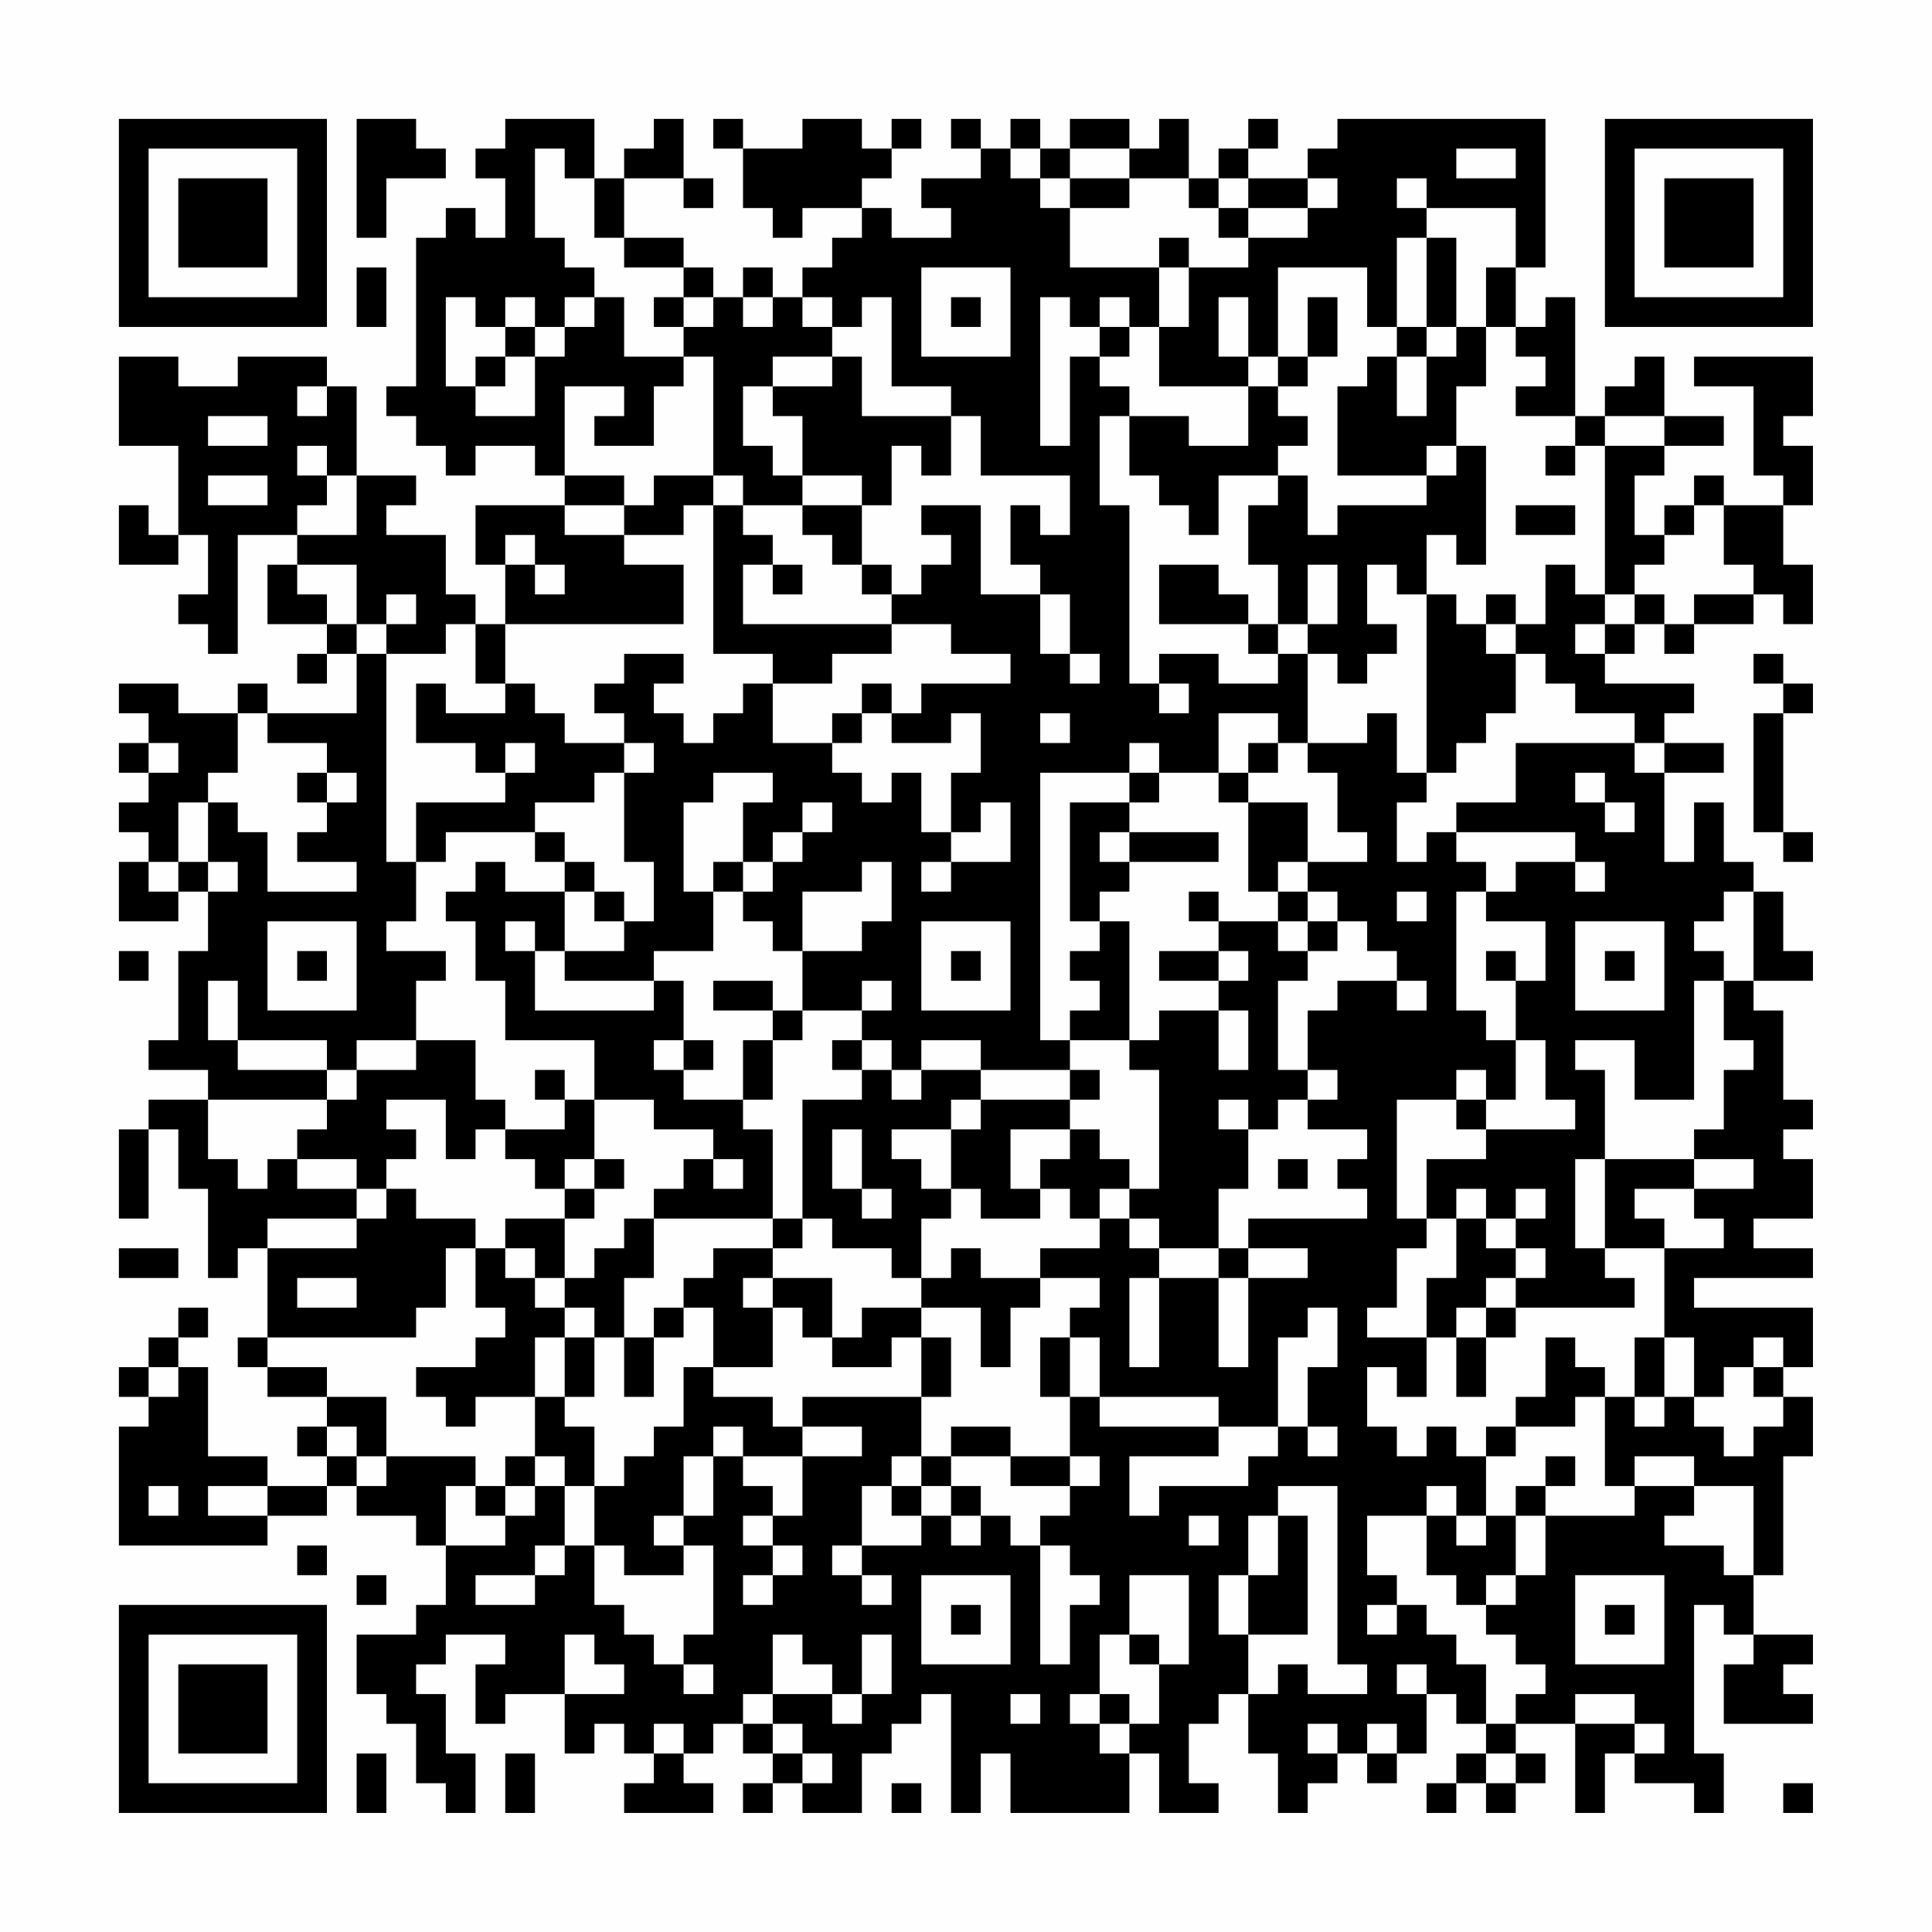<?xml version="1.0" encoding="UTF-8"?>
<svg xmlns="http://www.w3.org/2000/svg" version="1.1" width="300" height="300" viewBox="0 0 300 300"><rect x="0" y="0" width="300" height="300" fill="#fefefe"/><g transform="scale(4.615)"><g transform="translate(4,4)"><path fill-rule="evenodd" d="M8 0L8 4L9 4L9 2L11 2L11 1L10 1L10 0ZM13 0L13 1L12 1L12 2L13 2L13 4L12 4L12 3L11 3L11 4L10 4L10 9L9 9L9 10L10 10L10 11L11 11L11 12L12 12L12 11L14 11L14 12L15 12L15 13L12 13L12 15L13 15L13 17L12 17L12 16L11 16L11 14L9 14L9 13L10 13L10 12L8 12L8 9L7 9L7 8L4 8L4 9L2 9L2 8L0 8L0 11L2 11L2 14L1 14L1 13L0 13L0 15L2 15L2 14L3 14L3 16L2 16L2 17L3 17L3 18L4 18L4 14L6 14L6 15L5 15L5 17L7 17L7 18L6 18L6 19L7 19L7 18L8 18L8 20L5 20L5 19L4 19L4 20L2 20L2 19L0 19L0 20L1 20L1 21L0 21L0 22L1 22L1 23L0 23L0 24L1 24L1 25L0 25L0 27L2 27L2 26L3 26L3 28L2 28L2 31L1 31L1 32L3 32L3 33L1 33L1 34L0 34L0 37L1 37L1 34L2 34L2 36L3 36L3 39L4 39L4 38L5 38L5 41L4 41L4 42L5 42L5 43L7 43L7 44L6 44L6 45L7 45L7 46L5 46L5 45L3 45L3 42L2 42L2 41L3 41L3 40L2 40L2 41L1 41L1 42L0 42L0 43L1 43L1 44L0 44L0 48L5 48L5 47L7 47L7 46L8 46L8 47L10 47L10 48L11 48L11 50L10 50L10 51L8 51L8 53L9 53L9 54L10 54L10 56L11 56L11 57L12 57L12 55L11 55L11 53L10 53L10 52L11 52L11 51L13 51L13 52L12 52L12 54L13 54L13 53L15 53L15 55L16 55L16 54L17 54L17 55L18 55L18 56L17 56L17 57L20 57L20 56L19 56L19 55L20 55L20 54L21 54L21 55L22 55L22 56L21 56L21 57L22 57L22 56L23 56L23 57L25 57L25 55L26 55L26 54L27 54L27 53L28 53L28 57L29 57L29 55L30 55L30 57L34 57L34 55L35 55L35 57L37 57L37 56L36 56L36 54L37 54L37 53L38 53L38 55L39 55L39 57L40 57L40 56L41 56L41 55L42 55L42 56L43 56L43 55L44 55L44 53L45 53L45 54L46 54L46 55L45 55L45 56L44 56L44 57L45 57L45 56L46 56L46 57L47 57L47 56L48 56L48 55L47 55L47 54L49 54L49 57L50 57L50 55L51 55L51 56L53 56L53 57L54 57L54 55L53 55L53 50L54 50L54 51L55 51L55 52L54 52L54 54L57 54L57 53L56 53L56 52L57 52L57 51L55 51L55 49L56 49L56 45L57 45L57 43L56 43L56 42L57 42L57 40L53 40L53 39L57 39L57 38L55 38L55 37L57 37L57 35L56 35L56 34L57 34L57 33L56 33L56 30L55 30L55 29L57 29L57 28L56 28L56 26L55 26L55 25L54 25L54 23L53 23L53 25L52 25L52 22L54 22L54 21L52 21L52 20L53 20L53 19L50 19L50 18L51 18L51 17L52 17L52 18L53 18L53 17L55 17L55 16L56 16L56 17L57 17L57 15L56 15L56 13L57 13L57 11L56 11L56 10L57 10L57 8L53 8L53 9L55 9L55 12L56 12L56 13L54 13L54 12L53 12L53 13L52 13L52 14L51 14L51 12L52 12L52 11L54 11L54 10L52 10L52 8L51 8L51 9L50 9L50 10L49 10L49 6L48 6L48 7L47 7L47 5L48 5L48 0L41 0L41 1L40 1L40 2L38 2L38 1L39 1L39 0L38 0L38 1L37 1L37 2L36 2L36 0L35 0L35 1L34 1L34 0L32 0L32 1L31 1L31 0L30 0L30 1L29 1L29 0L28 0L28 1L29 1L29 2L27 2L27 3L28 3L28 4L26 4L26 3L25 3L25 2L26 2L26 1L27 1L27 0L26 0L26 1L25 1L25 0L23 0L23 1L21 1L21 0L20 0L20 1L21 1L21 3L22 3L22 4L23 4L23 3L25 3L25 4L24 4L24 5L23 5L23 6L22 6L22 5L21 5L21 6L20 6L20 5L19 5L19 4L17 4L17 2L19 2L19 3L20 3L20 2L19 2L19 0L18 0L18 1L17 1L17 2L16 2L16 0ZM14 1L14 4L15 4L15 5L16 5L16 6L15 6L15 7L14 7L14 6L13 6L13 7L12 7L12 6L11 6L11 9L12 9L12 10L14 10L14 8L15 8L15 7L16 7L16 6L17 6L17 8L19 8L19 9L18 9L18 11L16 11L16 10L17 10L17 9L15 9L15 12L17 12L17 13L15 13L15 14L17 14L17 15L19 15L19 17L13 17L13 19L12 19L12 17L11 17L11 18L9 18L9 17L10 17L10 16L9 16L9 17L8 17L8 15L6 15L6 16L7 16L7 17L8 17L8 18L9 18L9 25L10 25L10 27L9 27L9 28L11 28L11 29L10 29L10 31L8 31L8 32L7 32L7 31L4 31L4 29L3 29L3 31L4 31L4 32L7 32L7 33L3 33L3 35L4 35L4 36L5 36L5 35L6 35L6 36L8 36L8 37L5 37L5 38L8 38L8 37L9 37L9 36L10 36L10 37L12 37L12 38L11 38L11 40L10 40L10 41L5 41L5 42L7 42L7 43L9 43L9 45L8 45L8 44L7 44L7 45L8 45L8 46L9 46L9 45L12 45L12 46L11 46L11 48L13 48L13 47L14 47L14 46L15 46L15 48L14 48L14 49L12 49L12 50L14 50L14 49L15 49L15 48L16 48L16 50L17 50L17 51L18 51L18 52L19 52L19 53L20 53L20 52L19 52L19 51L20 51L20 48L19 48L19 47L20 47L20 45L21 45L21 46L22 46L22 47L21 47L21 48L22 48L22 49L21 49L21 50L22 50L22 49L23 49L23 48L22 48L22 47L23 47L23 45L25 45L25 44L23 44L23 43L27 43L27 45L26 45L26 46L25 46L25 48L24 48L24 49L25 49L25 50L26 50L26 49L25 49L25 48L27 48L27 47L28 47L28 48L29 48L29 47L30 47L30 48L31 48L31 52L32 52L32 50L33 50L33 49L32 49L32 48L31 48L31 47L32 47L32 46L33 46L33 45L32 45L32 43L33 43L33 44L37 44L37 45L34 45L34 47L35 47L35 46L38 46L38 45L39 45L39 44L40 44L40 45L41 45L41 44L40 44L40 42L41 42L41 40L40 40L40 41L39 41L39 44L37 44L37 43L33 43L33 41L32 41L32 40L33 40L33 39L31 39L31 38L33 38L33 37L34 37L34 38L35 38L35 39L34 39L34 42L35 42L35 39L37 39L37 42L38 42L38 39L40 39L40 38L38 38L38 37L42 37L42 36L41 36L41 35L42 35L42 34L40 34L40 33L41 33L41 32L40 32L40 30L41 30L41 29L43 29L43 30L44 30L44 29L43 29L43 28L42 28L42 27L41 27L41 26L40 26L40 25L42 25L42 24L41 24L41 22L40 22L40 21L42 21L42 20L43 20L43 22L44 22L44 23L43 23L43 25L44 25L44 24L45 24L45 25L46 25L46 26L45 26L45 30L46 30L46 31L47 31L47 33L46 33L46 32L45 32L45 33L43 33L43 37L44 37L44 38L43 38L43 40L42 40L42 41L44 41L44 43L43 43L43 42L42 42L42 44L43 44L43 45L44 45L44 44L45 44L45 45L46 45L46 47L45 47L45 46L44 46L44 47L42 47L42 49L43 49L43 50L42 50L42 51L43 51L43 50L44 50L44 51L45 51L45 52L46 52L46 54L47 54L47 53L48 53L48 52L47 52L47 51L46 51L46 50L47 50L47 49L48 49L48 47L51 47L51 46L53 46L53 47L52 47L52 48L54 48L54 49L55 49L55 46L53 46L53 45L51 45L51 46L50 46L50 43L51 43L51 44L52 44L52 43L53 43L53 44L54 44L54 45L55 45L55 44L56 44L56 43L55 43L55 42L56 42L56 41L55 41L55 42L54 42L54 43L53 43L53 41L52 41L52 38L54 38L54 37L53 37L53 36L55 36L55 35L53 35L53 34L54 34L54 32L55 32L55 31L54 31L54 29L55 29L55 26L54 26L54 27L53 27L53 28L54 28L54 29L53 29L53 33L51 33L51 31L49 31L49 32L50 32L50 35L49 35L49 38L50 38L50 39L51 39L51 40L47 40L47 39L48 39L48 38L47 38L47 37L48 37L48 36L47 36L47 37L46 37L46 36L45 36L45 37L44 37L44 35L46 35L46 34L49 34L49 33L48 33L48 31L47 31L47 29L48 29L48 27L46 27L46 26L47 26L47 25L49 25L49 26L50 26L50 25L49 25L49 24L45 24L45 23L47 23L47 21L51 21L51 22L52 22L52 21L51 21L51 20L49 20L49 19L48 19L48 18L47 18L47 17L48 17L48 15L49 15L49 16L50 16L50 17L49 17L49 18L50 18L50 17L51 17L51 16L52 16L52 17L53 17L53 16L55 16L55 15L54 15L54 13L53 13L53 14L52 14L52 15L51 15L51 16L50 16L50 11L52 11L52 10L50 10L50 11L49 11L49 10L47 10L47 9L48 9L48 8L47 8L47 7L46 7L46 5L47 5L47 3L44 3L44 2L43 2L43 3L44 3L44 4L43 4L43 7L42 7L42 5L39 5L39 8L38 8L38 6L37 6L37 8L38 8L38 9L35 9L35 7L36 7L36 5L38 5L38 4L40 4L40 3L41 3L41 2L40 2L40 3L38 3L38 2L37 2L37 3L36 3L36 2L34 2L34 1L32 1L32 2L31 2L31 1L30 1L30 2L31 2L31 3L32 3L32 5L35 5L35 7L34 7L34 6L33 6L33 7L32 7L32 6L31 6L31 11L32 11L32 8L33 8L33 9L34 9L34 10L33 10L33 13L34 13L34 19L35 19L35 20L36 20L36 19L35 19L35 18L37 18L37 19L39 19L39 18L40 18L40 21L39 21L39 20L37 20L37 22L35 22L35 21L34 21L34 22L31 22L31 31L32 31L32 32L29 32L29 31L27 31L27 32L26 32L26 31L25 31L25 30L26 30L26 29L25 29L25 30L23 30L23 28L25 28L25 27L26 27L26 25L25 25L25 26L23 26L23 28L22 28L22 27L21 27L21 26L22 26L22 25L23 25L23 24L24 24L24 23L23 23L23 24L22 24L22 25L21 25L21 23L22 23L22 22L20 22L20 23L19 23L19 26L20 26L20 28L18 28L18 29L15 29L15 28L17 28L17 27L18 27L18 25L17 25L17 22L18 22L18 21L17 21L17 20L16 20L16 19L17 19L17 18L19 18L19 19L18 19L18 20L19 20L19 21L20 21L20 20L21 20L21 19L22 19L22 21L24 21L24 22L25 22L25 23L26 23L26 22L27 22L27 24L28 24L28 25L27 25L27 26L28 26L28 25L30 25L30 23L29 23L29 24L28 24L28 22L29 22L29 20L28 20L28 21L26 21L26 20L27 20L27 19L30 19L30 18L28 18L28 17L26 17L26 16L27 16L27 15L28 15L28 14L27 14L27 13L29 13L29 16L31 16L31 18L32 18L32 19L33 19L33 18L32 18L32 16L31 16L31 15L30 15L30 13L31 13L31 14L32 14L32 12L29 12L29 10L28 10L28 9L26 9L26 6L25 6L25 7L24 7L24 6L23 6L23 7L24 7L24 8L22 8L22 9L21 9L21 11L22 11L22 12L23 12L23 13L21 13L21 12L20 12L20 8L19 8L19 7L20 7L20 6L19 6L19 5L17 5L17 4L16 4L16 2L15 2L15 1ZM45 1L45 2L47 2L47 1ZM32 2L32 3L34 3L34 2ZM37 3L37 4L38 4L38 3ZM35 4L35 5L36 5L36 4ZM44 4L44 7L43 7L43 8L42 8L42 9L41 9L41 12L44 12L44 13L41 13L41 14L40 14L40 12L39 12L39 11L40 11L40 10L39 10L39 9L40 9L40 8L41 8L41 6L40 6L40 8L39 8L39 9L38 9L38 11L36 11L36 10L34 10L34 12L35 12L35 13L36 13L36 14L37 14L37 12L39 12L39 13L38 13L38 15L39 15L39 17L38 17L38 16L37 16L37 15L35 15L35 17L38 17L38 18L39 18L39 17L40 17L40 18L41 18L41 19L42 19L42 18L43 18L43 17L42 17L42 15L43 15L43 16L44 16L44 22L45 22L45 21L46 21L46 20L47 20L47 18L46 18L46 17L47 17L47 16L46 16L46 17L45 17L45 16L44 16L44 14L45 14L45 15L46 15L46 11L45 11L45 9L46 9L46 7L45 7L45 4ZM8 5L8 7L9 7L9 5ZM27 5L27 8L30 8L30 5ZM18 6L18 7L19 7L19 6ZM21 6L21 7L22 7L22 6ZM28 6L28 7L29 7L29 6ZM13 7L13 8L12 8L12 9L13 9L13 8L14 8L14 7ZM33 7L33 8L34 8L34 7ZM44 7L44 8L43 8L43 10L44 10L44 8L45 8L45 7ZM24 8L24 9L22 9L22 10L23 10L23 12L25 12L25 13L23 13L23 14L24 14L24 15L25 15L25 16L26 16L26 15L25 15L25 13L26 13L26 11L27 11L27 12L28 12L28 10L25 10L25 8ZM6 9L6 10L7 10L7 9ZM3 10L3 11L5 11L5 10ZM6 11L6 12L7 12L7 13L6 13L6 14L8 14L8 12L7 12L7 11ZM44 11L44 12L45 12L45 11ZM48 11L48 12L49 12L49 11ZM3 12L3 13L5 13L5 12ZM18 12L18 13L17 13L17 14L19 14L19 13L20 13L20 18L22 18L22 19L24 19L24 18L26 18L26 17L21 17L21 15L22 15L22 16L23 16L23 15L22 15L22 14L21 14L21 13L20 13L20 12ZM47 13L47 14L49 14L49 13ZM13 14L13 15L14 15L14 16L15 16L15 15L14 15L14 14ZM40 15L40 17L41 17L41 15ZM55 18L55 19L56 19L56 20L55 20L55 24L56 24L56 25L57 25L57 24L56 24L56 20L57 20L57 19L56 19L56 18ZM10 19L10 21L12 21L12 22L13 22L13 23L10 23L10 25L11 25L11 24L14 24L14 25L15 25L15 26L13 26L13 25L12 25L12 26L11 26L11 27L12 27L12 29L13 29L13 31L16 31L16 33L15 33L15 32L14 32L14 33L15 33L15 34L13 34L13 33L12 33L12 31L10 31L10 32L8 32L8 33L7 33L7 34L6 34L6 35L8 35L8 36L9 36L9 35L10 35L10 34L9 34L9 33L11 33L11 35L12 35L12 34L13 34L13 35L14 35L14 36L15 36L15 37L13 37L13 38L12 38L12 40L13 40L13 41L12 41L12 42L10 42L10 43L11 43L11 44L12 44L12 43L14 43L14 45L13 45L13 46L12 46L12 47L13 47L13 46L14 46L14 45L15 45L15 46L16 46L16 48L17 48L17 49L19 49L19 48L18 48L18 47L19 47L19 45L20 45L20 44L21 44L21 45L23 45L23 44L22 44L22 43L20 43L20 42L22 42L22 40L23 40L23 41L24 41L24 42L26 42L26 41L27 41L27 43L28 43L28 41L27 41L27 40L29 40L29 42L30 42L30 40L31 40L31 39L29 39L29 38L28 38L28 39L27 39L27 37L28 37L28 36L29 36L29 37L31 37L31 36L32 36L32 37L33 37L33 36L34 36L34 37L35 37L35 38L37 38L37 39L38 39L38 38L37 38L37 36L38 36L38 34L39 34L39 33L40 33L40 32L39 32L39 29L40 29L40 28L41 28L41 27L40 27L40 26L39 26L39 25L40 25L40 23L38 23L38 22L39 22L39 21L38 21L38 22L37 22L37 23L38 23L38 26L39 26L39 27L37 27L37 26L36 26L36 27L37 27L37 28L35 28L35 29L37 29L37 30L35 30L35 31L34 31L34 27L33 27L33 26L34 26L34 25L37 25L37 24L34 24L34 23L35 23L35 22L34 22L34 23L32 23L32 27L33 27L33 28L32 28L32 29L33 29L33 30L32 30L32 31L34 31L34 32L35 32L35 36L34 36L34 35L33 35L33 34L32 34L32 33L33 33L33 32L32 32L32 33L29 33L29 32L27 32L27 33L26 33L26 32L25 32L25 31L24 31L24 32L25 32L25 33L23 33L23 37L22 37L22 34L21 34L21 33L22 33L22 31L23 31L23 30L22 30L22 29L20 29L20 30L22 30L22 31L21 31L21 33L19 33L19 32L20 32L20 31L19 31L19 29L18 29L18 30L14 30L14 28L15 28L15 26L16 26L16 27L17 27L17 26L16 26L16 25L15 25L15 24L14 24L14 23L16 23L16 22L17 22L17 21L15 21L15 20L14 20L14 19L13 19L13 20L11 20L11 19ZM25 19L25 20L24 20L24 21L25 21L25 20L26 20L26 19ZM4 20L4 22L3 22L3 23L2 23L2 25L1 25L1 26L2 26L2 25L3 25L3 26L4 26L4 25L3 25L3 23L4 23L4 24L5 24L5 26L8 26L8 25L6 25L6 24L7 24L7 23L8 23L8 22L7 22L7 21L5 21L5 20ZM31 20L31 21L32 21L32 20ZM1 21L1 22L2 22L2 21ZM13 21L13 22L14 22L14 21ZM6 22L6 23L7 23L7 22ZM49 22L49 23L50 23L50 24L51 24L51 23L50 23L50 22ZM33 24L33 25L34 25L34 24ZM20 25L20 26L21 26L21 25ZM43 26L43 27L44 27L44 26ZM5 27L5 30L8 30L8 27ZM13 27L13 28L14 28L14 27ZM27 27L27 30L30 30L30 27ZM39 27L39 28L40 28L40 27ZM49 27L49 30L52 30L52 27ZM0 28L0 29L1 29L1 28ZM6 28L6 29L7 29L7 28ZM28 28L28 29L29 29L29 28ZM37 28L37 29L38 29L38 28ZM46 28L46 29L47 29L47 28ZM50 28L50 29L51 29L51 28ZM37 30L37 32L38 32L38 30ZM18 31L18 32L19 32L19 31ZM16 33L16 35L15 35L15 36L16 36L16 37L15 37L15 39L14 39L14 38L13 38L13 39L14 39L14 40L15 40L15 41L14 41L14 43L15 43L15 44L16 44L16 46L17 46L17 45L18 45L18 44L19 44L19 42L20 42L20 40L19 40L19 39L20 39L20 38L22 38L22 39L21 39L21 40L22 40L22 39L24 39L24 41L25 41L25 40L27 40L27 39L26 39L26 38L24 38L24 37L23 37L23 38L22 38L22 37L18 37L18 36L19 36L19 35L20 35L20 36L21 36L21 35L20 35L20 34L18 34L18 33ZM28 33L28 34L26 34L26 35L27 35L27 36L28 36L28 34L29 34L29 33ZM37 33L37 34L38 34L38 33ZM45 33L45 34L46 34L46 33ZM24 34L24 36L25 36L25 37L26 37L26 36L25 36L25 34ZM30 34L30 36L31 36L31 35L32 35L32 34ZM16 35L16 36L17 36L17 35ZM39 35L39 36L40 36L40 35ZM50 35L50 38L52 38L52 37L51 37L51 36L53 36L53 35ZM17 37L17 38L16 38L16 39L15 39L15 40L16 40L16 41L15 41L15 43L16 43L16 41L17 41L17 43L18 43L18 41L19 41L19 40L18 40L18 41L17 41L17 39L18 39L18 37ZM45 37L45 39L44 39L44 41L45 41L45 43L46 43L46 41L47 41L47 40L46 40L46 39L47 39L47 38L46 38L46 37ZM0 38L0 39L2 39L2 38ZM6 39L6 40L8 40L8 39ZM45 40L45 41L46 41L46 40ZM31 41L31 43L32 43L32 41ZM48 41L48 43L47 43L47 44L46 44L46 45L47 45L47 44L49 44L49 43L50 43L50 42L49 42L49 41ZM51 41L51 43L52 43L52 41ZM1 42L1 43L2 43L2 42ZM28 44L28 45L27 45L27 46L26 46L26 47L27 47L27 46L28 46L28 47L29 47L29 46L28 46L28 45L30 45L30 46L32 46L32 45L30 45L30 44ZM48 45L48 46L47 46L47 47L46 47L46 48L45 48L45 47L44 47L44 49L45 49L45 50L46 50L46 49L47 49L47 47L48 47L48 46L49 46L49 45ZM1 46L1 47L2 47L2 46ZM3 46L3 47L5 47L5 46ZM39 46L39 47L38 47L38 49L37 49L37 51L38 51L38 53L39 53L39 52L40 52L40 53L42 53L42 52L41 52L41 46ZM36 47L36 48L37 48L37 47ZM39 47L39 49L38 49L38 51L40 51L40 47ZM6 48L6 49L7 49L7 48ZM8 49L8 50L9 50L9 49ZM27 49L27 52L30 52L30 49ZM34 49L34 51L33 51L33 53L32 53L32 54L33 54L33 55L34 55L34 54L35 54L35 52L36 52L36 49ZM49 49L49 52L52 52L52 49ZM28 50L28 51L29 51L29 50ZM50 50L50 51L51 51L51 50ZM15 51L15 53L17 53L17 52L16 52L16 51ZM22 51L22 53L21 53L21 54L22 54L22 55L23 55L23 56L24 56L24 55L23 55L23 54L22 54L22 53L24 53L24 54L25 54L25 53L26 53L26 51L25 51L25 53L24 53L24 52L23 52L23 51ZM34 51L34 52L35 52L35 51ZM43 52L43 53L44 53L44 52ZM30 53L30 54L31 54L31 53ZM33 53L33 54L34 54L34 53ZM49 53L49 54L51 54L51 55L52 55L52 54L51 54L51 53ZM18 54L18 55L19 55L19 54ZM40 54L40 55L41 55L41 54ZM42 54L42 55L43 55L43 54ZM8 55L8 57L9 57L9 55ZM13 55L13 57L14 57L14 55ZM46 55L46 56L47 56L47 55ZM26 56L26 57L27 57L27 56ZM56 56L56 57L57 57L57 56ZM0 0L0 7L7 7L7 0ZM1 1L1 6L6 6L6 1ZM2 2L2 5L5 5L5 2ZM50 0L50 7L57 7L57 0ZM51 1L51 6L56 6L56 1ZM52 2L52 5L55 5L55 2ZM0 50L0 57L7 57L7 50ZM1 51L1 56L6 56L6 51ZM2 52L2 55L5 55L5 52Z" fill="#000000"/></g></g></svg>
